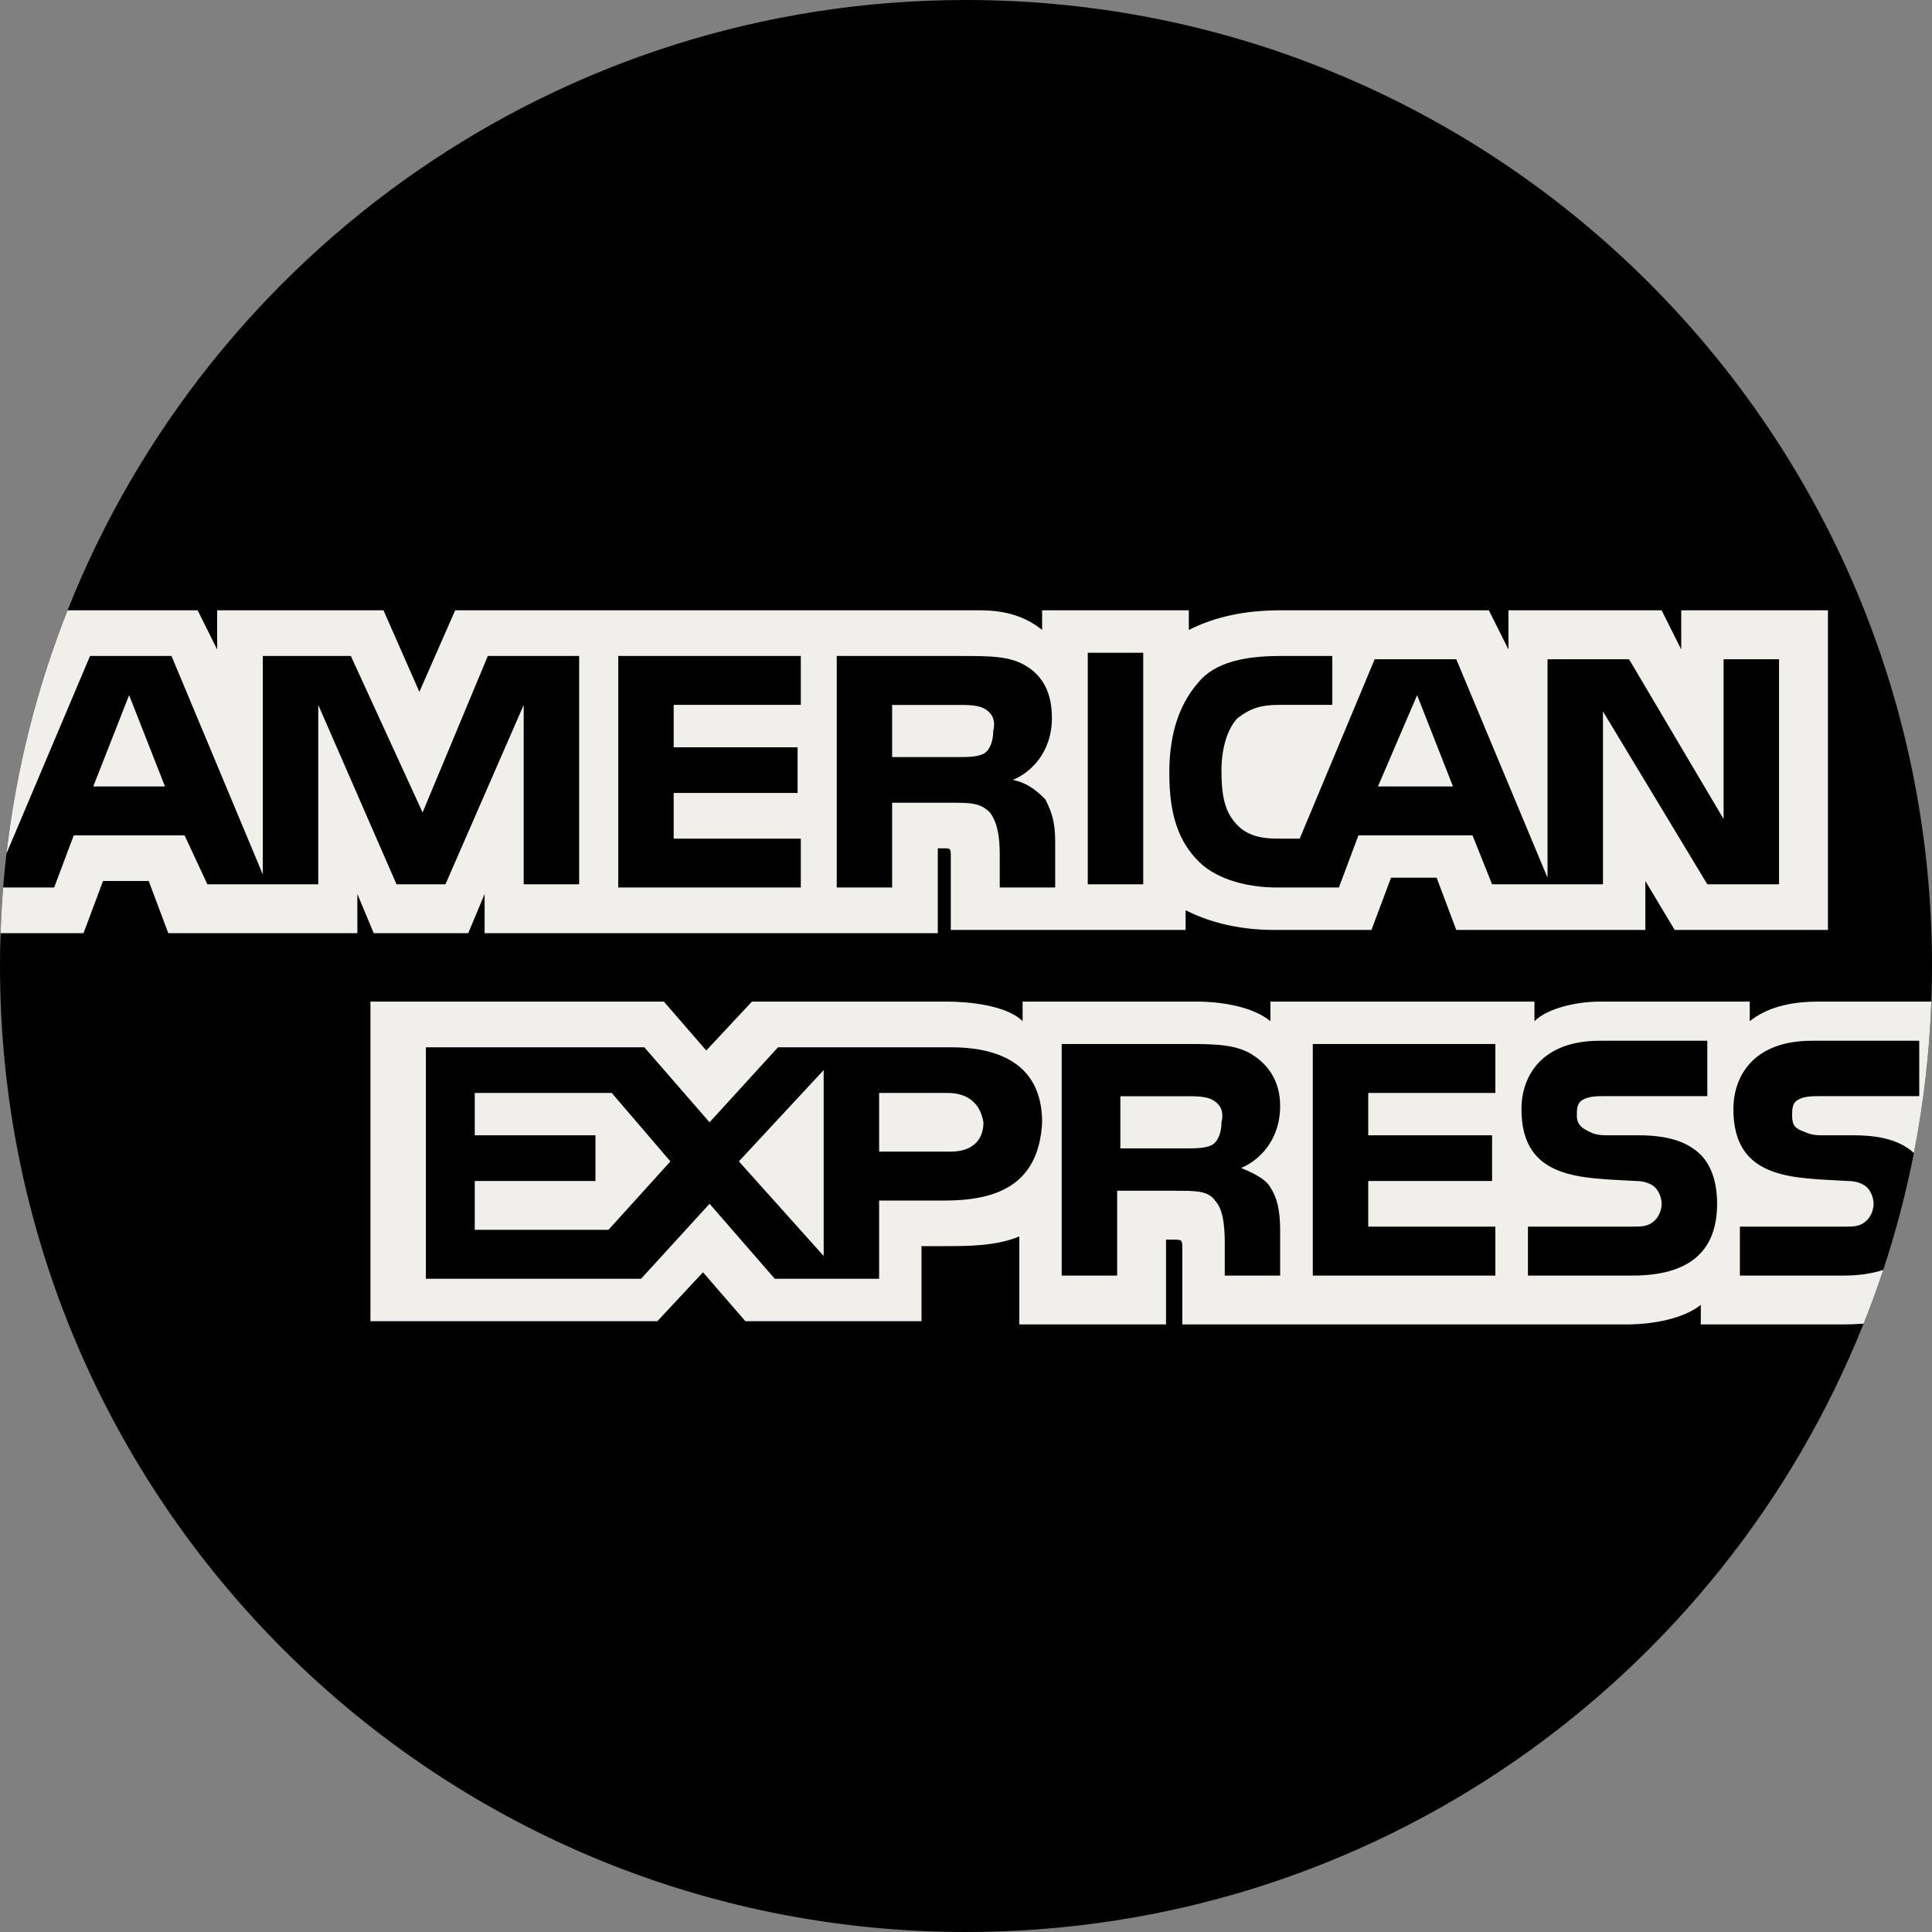 <?xml version="1.0" encoding="UTF-8"?>
<svg width="30px" height="30px" viewBox="0 0 30 30" version="1.1" xmlns="http://www.w3.org/2000/svg" xmlns:xlink="http://www.w3.org/1999/xlink">
    <rect x="0" y="0" width="30" height="30" fill="#808080" stroke="none"/>
    <!-- Generator: Sketch 50.2 (55047) - http://www.bohemiancoding.com/sketch -->
    <title>amex-black</title>
    <desc>Created with Sketch.</desc>
    <defs></defs>
    <g id="Guía" stroke="none" stroke-width="1" fill="none" fill-rule="evenodd">
        <g id="amex-black" fill-rule="nonzero">
            <path d="M30,15 C30,15.185 29.997,15.369 29.99,15.553 C29.961,16.354 29.869,17.139 29.719,17.903 C29.598,18.523 29.438,19.129 29.243,19.719 C29.15,20.001 29.048,20.279 28.938,20.553 C26.731,26.088 21.323,30 15,30 C6.716,30 0,23.284 0,15 C0,14.829 0.003,14.659 0.009,14.489 C0.017,14.251 0.03,14.015 0.049,13.78 C0.063,13.604 0.08,13.429 0.1,13.255 C0.253,11.936 0.577,10.669 1.049,9.477 C3.249,3.926 8.666,0 15,0 C23.284,0 30,6.716 30,15 Z" id="Shape" fill="#000000"></path>
            <g id="Group" transform="translate(0, 9.434)" fill="#F0EFEB">
                <polygon id="Shape" points="1.448 2.778 2.562 2.778 2.005 1.36"></polygon>
                <path d="M26.106,0.043 L26.106,0.651 L25.802,0.043 L23.423,0.043 L23.423,0.651 L23.119,0.043 L19.878,0.043 C19.321,0.043 18.866,0.145 18.46,0.347 L18.46,0.043 L16.182,0.043 L16.182,0.347 C15.929,0.145 15.625,0.043 15.22,0.043 L7.068,0.043 L6.512,1.309 L5.955,0.043 L3.372,0.043 L3.372,0.651 L3.069,0.043 L1.049,0.043 C0.577,1.235 0.253,2.502 0.1,3.821 L1.398,0.752 L2.663,0.752 L4.081,4.145 L4.081,0.752 L5.448,0.752 L6.562,3.182 L7.575,0.752 L8.993,0.752 L8.993,4.297 L8.132,4.297 L8.132,1.512 L6.917,4.297 L6.157,4.297 L4.942,1.512 L4.942,4.297 L3.22,4.297 L2.866,3.537 L1.145,3.537 L0.841,4.347 L0.049,4.347 C0.03,4.581 0.017,4.818 0.009,5.056 L1.297,5.056 L1.6,4.246 L2.309,4.246 L2.613,5.056 L5.549,5.056 L5.549,4.448 L5.803,5.056 L7.271,5.056 L7.525,4.448 L7.525,5.056 L14.562,5.056 L14.562,3.739 L14.663,3.739 C14.764,3.739 14.764,3.739 14.764,3.891 L14.764,5.006 L18.41,5.006 L18.41,4.701 C18.714,4.853 19.169,5.006 19.777,5.006 L21.296,5.006 L21.6,4.195 L22.308,4.195 L22.613,5.006 L25.549,5.006 L25.549,4.246 L26.004,5.006 L28.384,5.006 L28.384,0.043 L26.106,0.043 Z M12.435,1.511 L10.461,1.511 L10.461,2.17 L12.385,2.17 L12.385,2.879 L10.461,2.879 L10.461,3.588 L12.435,3.588 L12.435,4.347 L9.6,4.347 L9.6,0.752 L12.435,0.752 L12.435,1.511 Z M16.385,4.347 L15.524,4.347 L15.524,3.891 C15.524,3.689 15.524,3.385 15.372,3.182 C15.22,3.031 15.069,3.031 14.764,3.031 L13.853,3.031 L13.853,4.347 L12.993,4.347 L12.993,0.752 L14.916,0.752 C15.372,0.752 15.676,0.752 15.929,0.904 C16.182,1.056 16.334,1.309 16.334,1.714 C16.334,2.271 15.98,2.575 15.727,2.676 C15.98,2.727 16.132,2.879 16.233,2.98 C16.334,3.182 16.385,3.335 16.385,3.638 L16.385,4.347 Z M17.752,4.297 L16.891,4.297 L16.891,0.702 L17.752,0.702 L17.752,4.297 Z M27.625,4.297 L26.511,4.297 L24.891,1.613 L24.891,4.297 L23.169,4.297 L22.865,3.537 L21.094,3.537 L20.79,4.347 L19.828,4.347 C19.423,4.347 18.917,4.246 18.612,3.942 C18.309,3.638 18.157,3.233 18.157,2.575 C18.157,2.069 18.258,1.562 18.612,1.157 C18.866,0.853 19.321,0.752 19.878,0.752 L20.688,0.752 L20.688,1.511 L19.878,1.511 C19.575,1.511 19.423,1.562 19.22,1.714 C19.068,1.866 18.967,2.17 18.967,2.524 C18.967,2.929 19.017,3.182 19.22,3.385 C19.372,3.537 19.575,3.588 19.827,3.588 L20.182,3.588 L21.346,0.803 L22.613,0.803 L24.03,4.195 L24.03,0.803 L25.296,0.803 L26.764,3.284 L26.764,0.803 L27.625,0.803 L27.625,4.297 L27.625,4.297 Z" id="Shape"></path>
                <polygon id="Shape" points="7.372 7.537 7.372 8.195 9.246 8.195 9.246 8.904 7.372 8.904 7.372 9.663 9.448 9.663 10.41 8.6 9.499 7.537"></polygon>
                <path d="M28.283,7.587 C28.131,7.587 28.03,7.587 27.929,7.638 C27.828,7.689 27.828,7.79 27.828,7.891 C27.828,8.043 27.878,8.094 28.03,8.145 C28.131,8.195 28.232,8.195 28.334,8.195 L28.79,8.195 C29.221,8.195 29.517,8.286 29.719,8.469 C29.869,7.705 29.961,6.92 29.99,6.119 L28.232,6.119 C27.777,6.119 27.422,6.22 27.17,6.423 L27.17,6.119 L24.84,6.119 C24.486,6.119 24.03,6.22 23.827,6.423 L23.827,6.119 L19.727,6.119 L19.727,6.423 C19.423,6.17 18.866,6.119 18.612,6.119 L15.879,6.119 L15.879,6.423 C15.625,6.17 15.018,6.119 14.714,6.119 L11.676,6.119 L10.967,6.878 L10.309,6.119 L5.752,6.119 L5.752,11.081 L10.208,11.081 L10.916,10.322 L11.574,11.081 L14.309,11.081 L14.309,9.916 L14.663,9.916 C15.018,9.916 15.473,9.916 15.828,9.765 L15.828,11.132 L18.106,11.132 L18.106,9.815 L18.208,9.815 C18.359,9.815 18.359,9.815 18.359,9.967 L18.359,11.132 L25.245,11.132 C25.701,11.132 26.157,11.031 26.41,10.828 L26.41,11.132 L28.587,11.132 C28.705,11.132 28.823,11.128 28.938,11.12 C29.048,10.845 29.15,10.567 29.243,10.285 C29.074,10.34 28.872,10.373 28.638,10.373 L27.017,10.373 L27.017,9.613 L28.638,9.613 C28.79,9.613 28.891,9.613 28.992,9.512 C29.043,9.461 29.093,9.36 29.093,9.258 C29.093,9.157 29.043,9.056 28.992,9.005 C28.942,8.955 28.84,8.904 28.688,8.904 C27.878,8.854 26.916,8.904 26.916,7.79 C26.916,7.284 27.22,6.727 28.132,6.727 L29.802,6.727 L29.802,7.587 L28.283,7.587 Z M14.663,9.208 L13.651,9.208 L13.651,10.423 L12.031,10.423 L11.018,9.258 L9.954,10.423 L6.613,10.423 L6.613,6.828 L10.005,6.828 L11.018,7.993 L12.081,6.828 L14.764,6.828 C15.422,6.828 16.182,7.031 16.182,7.993 C16.131,9.005 15.422,9.208 14.663,9.208 Z M19.727,9.005 C19.828,9.157 19.878,9.36 19.878,9.664 L19.878,10.373 L19.018,10.373 L19.018,9.916 C19.018,9.714 19.018,9.36 18.866,9.208 C18.765,9.056 18.562,9.056 18.258,9.056 L17.347,9.056 L17.347,10.373 L16.486,10.373 L16.486,6.777 L18.41,6.777 C18.815,6.777 19.169,6.777 19.423,6.929 C19.676,7.081 19.878,7.335 19.878,7.739 C19.878,8.296 19.524,8.6 19.271,8.702 C19.524,8.803 19.676,8.904 19.727,9.005 Z M23.22,7.537 L21.246,7.537 L21.246,8.195 L23.169,8.195 L23.169,8.904 L21.246,8.904 L21.246,9.613 L23.22,9.613 L23.22,10.373 L20.385,10.373 L20.385,6.777 L23.22,6.777 L23.22,7.537 Z M25.346,10.373 L23.726,10.373 L23.726,9.613 L25.346,9.613 C25.498,9.613 25.6,9.613 25.701,9.512 C25.752,9.461 25.802,9.36 25.802,9.258 C25.802,9.157 25.752,9.056 25.701,9.005 C25.651,8.955 25.549,8.904 25.397,8.904 C24.587,8.854 23.625,8.904 23.625,7.79 C23.625,7.284 23.929,6.727 24.84,6.727 L26.511,6.727 L26.511,7.587 L24.942,7.587 C24.79,7.587 24.688,7.587 24.587,7.638 C24.485,7.689 24.485,7.79 24.485,7.891 C24.485,8.043 24.587,8.094 24.688,8.144 C24.79,8.195 24.891,8.195 24.992,8.195 L25.448,8.195 C25.903,8.195 26.207,8.296 26.41,8.499 C26.562,8.651 26.663,8.904 26.663,9.258 C26.663,10.018 26.207,10.373 25.346,10.373 Z" id="Shape"></path>
                <path d="M15.271,2.271 C15.372,2.221 15.423,2.069 15.423,1.917 C15.473,1.714 15.372,1.613 15.271,1.562 C15.17,1.512 15.018,1.512 14.866,1.512 L13.853,1.512 L13.853,2.322 L14.866,2.322 C15.018,2.322 15.17,2.322 15.271,2.271 Z" id="Shape"></path>
                <polygon id="Shape" points="22.005 1.36 21.397 2.778 22.562 2.778"></polygon>
                <polygon id="Shape" points="12.79 10.069 12.79 7.182 11.473 8.6"></polygon>
                <path d="M14.714,7.537 L13.651,7.537 L13.651,8.448 L14.765,8.448 C15.068,8.448 15.271,8.296 15.271,7.993 C15.22,7.689 15.018,7.537 14.714,7.537 Z" id="Shape"></path>
                <path d="M18.815,7.638 C18.714,7.588 18.562,7.588 18.41,7.588 L17.397,7.588 L17.397,8.398 L18.41,8.398 C18.562,8.398 18.714,8.398 18.815,8.347 C18.916,8.296 18.967,8.144 18.967,7.993 C19.018,7.79 18.916,7.689 18.815,7.638 Z" id="Shape"></path>
            </g>
        </g>
    </g>
</svg>